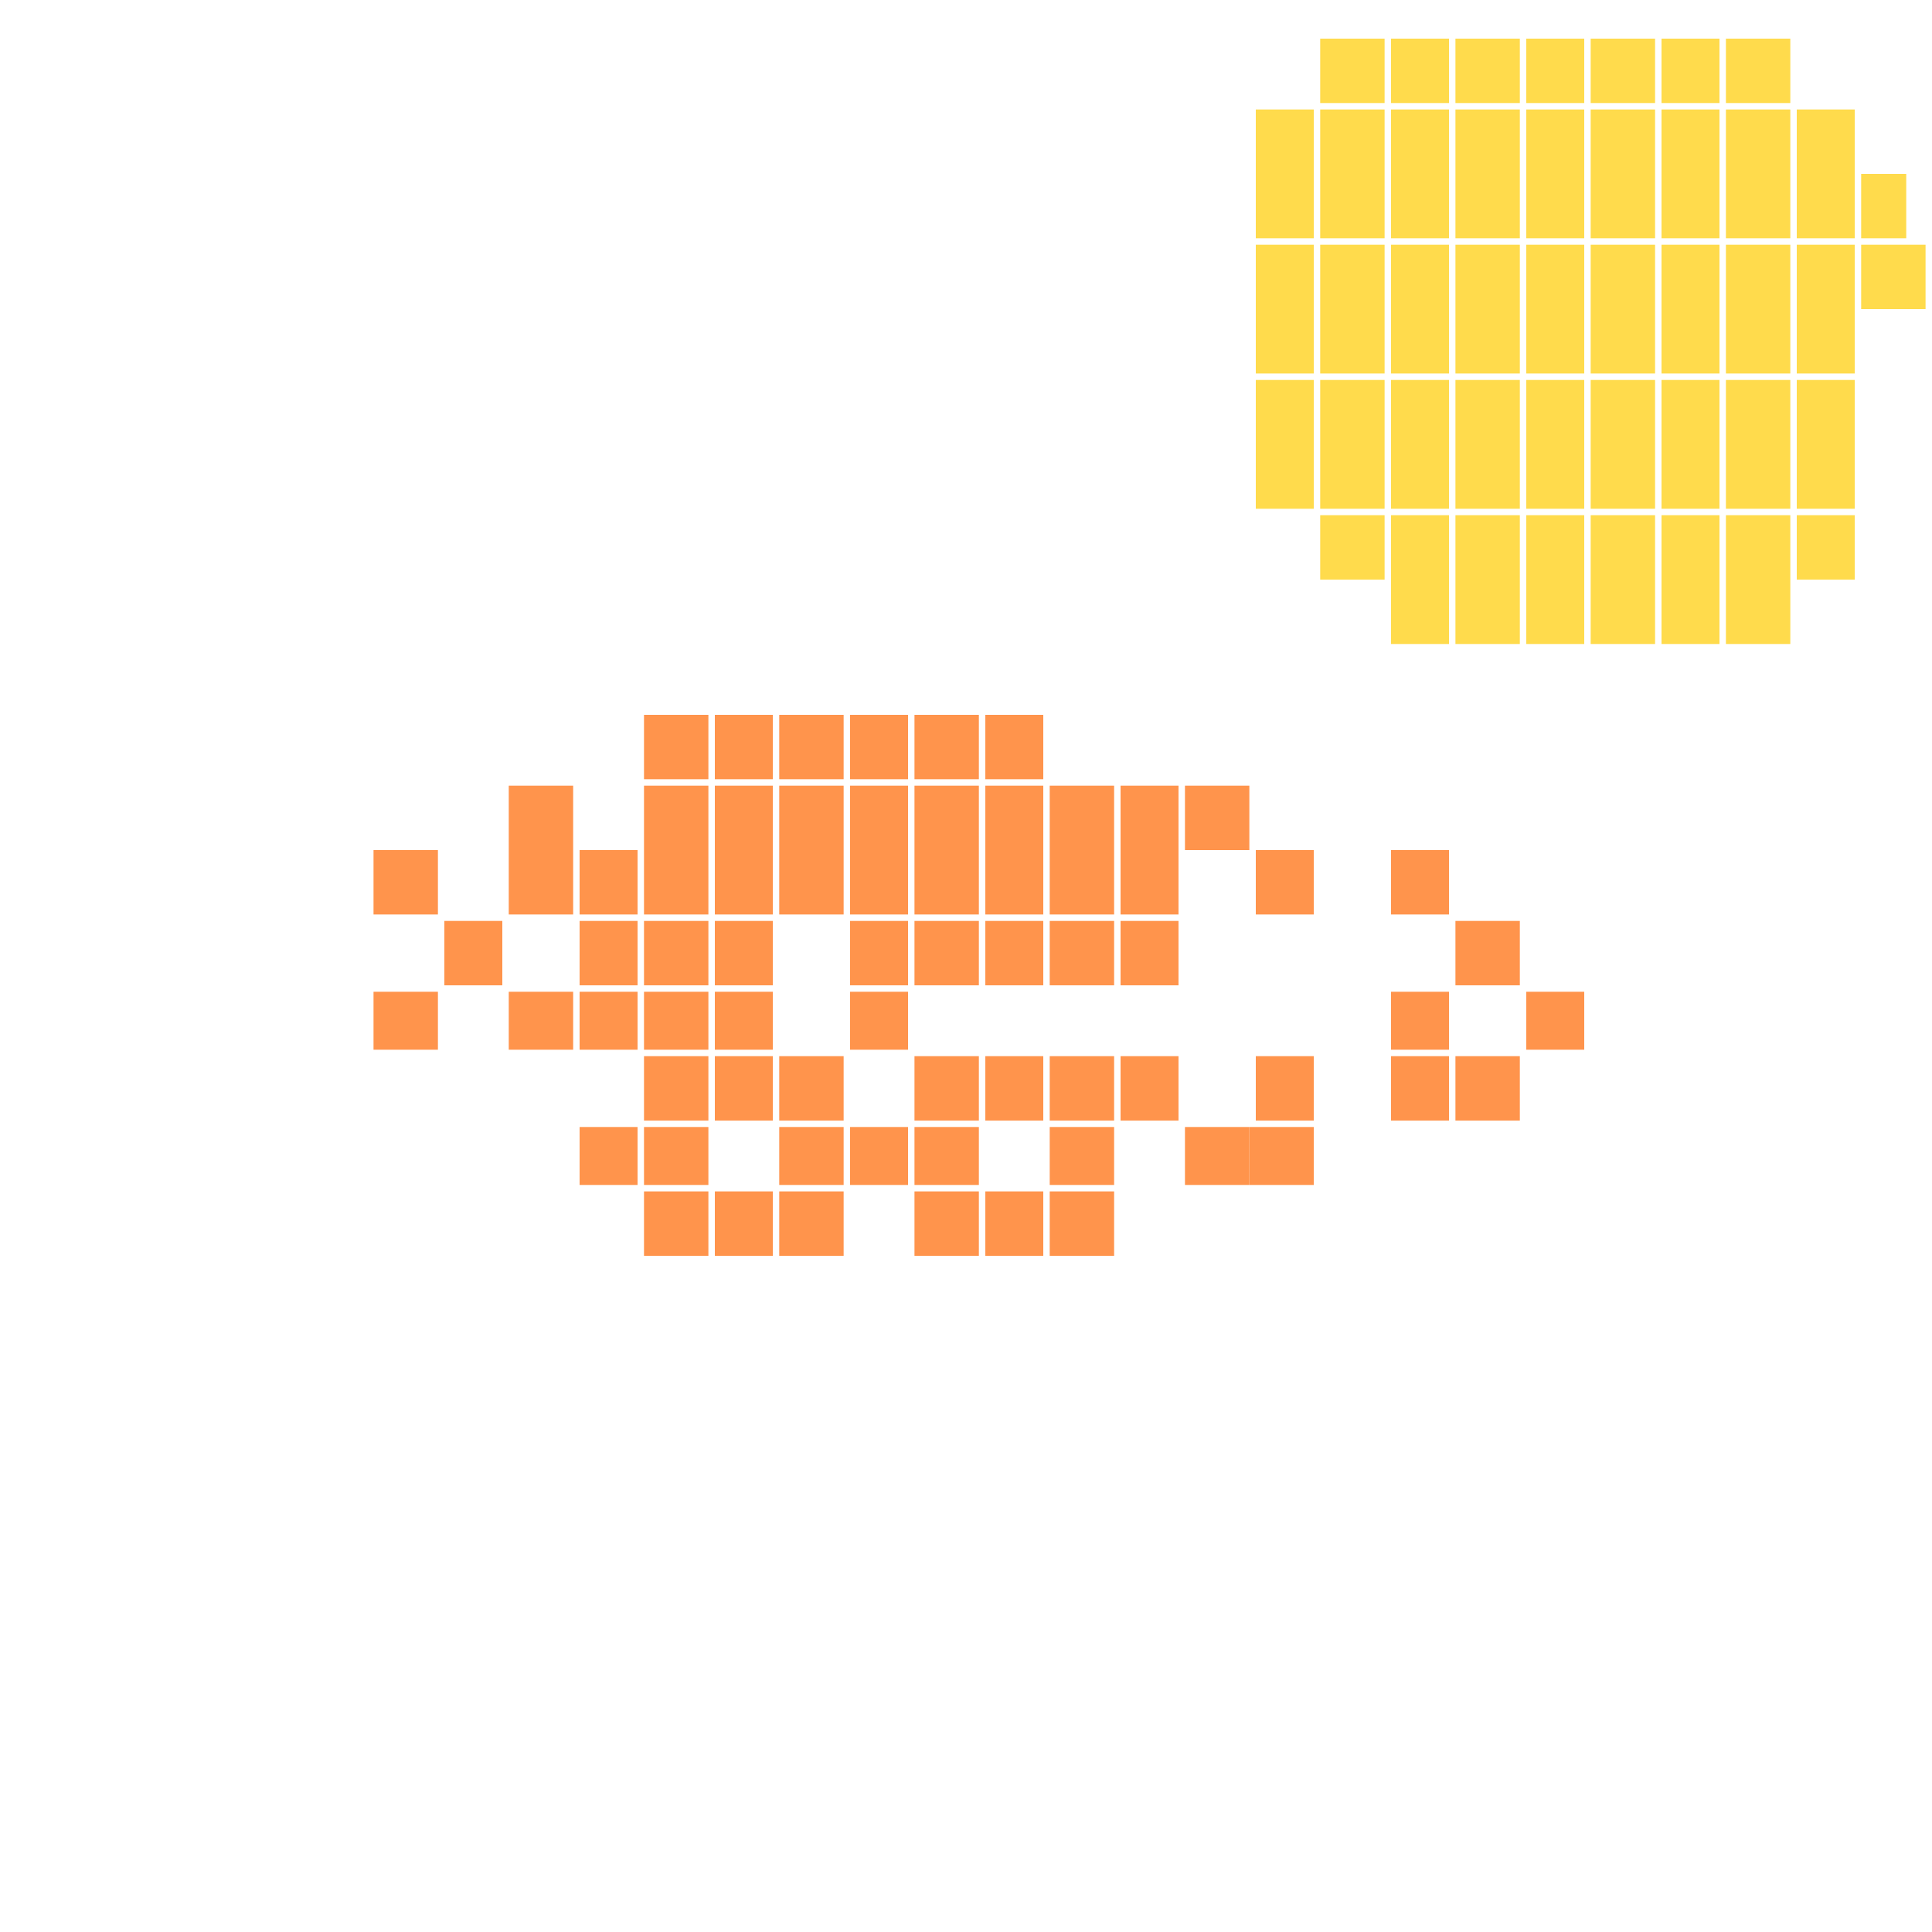 <svg xmlns="http://www.w3.org/2000/svg" width="300" height="300" viewBox="0 0 300 300" class="creatureMap" style="position:absolute;">
<defs>
<filter id="blur" x="-30%" y="-30%" width="160%" height="160%"><feGaussianBlur stdDeviation="3" />
</filter>
<pattern id="pattern-untameable" width="10" height="10" patternTransform="rotate(135)" patternUnits="userSpaceOnUse"><rect width="4" height="10" fill="black"></rect>
</pattern>
<filter id="groupStroke"><feFlood result="outsideColor" flood-color="black"/><feMorphology in="SourceAlpha" operator="dilate" radius="2"/><feComposite result="strokeoutline1" in="outsideColor" operator="in"/><feComposite result="strokeoutline2" in="strokeoutline1" in2="SourceAlpha" operator="out"/><feGaussianBlur in="strokeoutline2" result="strokeblur" stdDeviation="1"/>
</filter>
<style>
.spawningMap-very-common { fill: #0F0;}
.spawningMap-common { fill: #B2FF00;}
.spawningMap-uncommon { fill: #FF0;}
.spawningMap-very-uncommon { fill: #FC0;}
.spawningMap-rare { fill: #F60;}
.spawningMap-very-rare { fill: #F00; }.spawning-map-point {stroke:black; stroke-width:1;}
</style>
</defs>
<g filter="url(#blur)" opacity="0.7">
<g class="spawningMap-rare"><rect x="153" y="111" width="9" height="10" /><rect x="142" y="111" width="10" height="10" /><rect x="132" y="111" width="9" height="10" /><rect x="121" y="111" width="10" height="10" /><rect x="111" y="111" width="9" height="10" /><rect x="100" y="111" width="10" height="10" /><rect x="58" y="132" width="10" height="10" /><rect x="58" y="154" width="10" height="9" /><rect x="174" y="164" width="9" height="10" /><rect x="79" y="122" width="10" height="10" /><rect x="100" y="122" width="10" height="10" /><rect x="111" y="122" width="9" height="10" /><rect x="111" y="132" width="9" height="10" /><rect x="100" y="132" width="10" height="10" /><rect x="90" y="132" width="9" height="10" /><rect x="79" y="132" width="10" height="10" /><rect x="69" y="143" width="9" height="10" /><rect x="90" y="143" width="9" height="10" /><rect x="100" y="143" width="10" height="10" /><rect x="111" y="143" width="9" height="10" /><rect x="111" y="154" width="9" height="9" /><rect x="100" y="154" width="10" height="9" /><rect x="90" y="154" width="9" height="9" /><rect x="79" y="154" width="10" height="9" /><rect x="100" y="164" width="10" height="10" /><rect x="111" y="164" width="9" height="10" /><rect x="100" y="175" width="10" height="9" /><rect x="90" y="175" width="9" height="9" /><rect x="121" y="122" width="10" height="10" /><rect x="132" y="122" width="9" height="10" /><rect x="142" y="122" width="10" height="10" /><rect x="153" y="122" width="9" height="10" /><rect x="163" y="122" width="10" height="10" /><rect x="174" y="122" width="9" height="10" /><rect x="174" y="132" width="9" height="10" /><rect x="163" y="132" width="10" height="10" /><rect x="153" y="132" width="9" height="10" /><rect x="142" y="132" width="10" height="10" /><rect x="132" y="132" width="9" height="10" /><rect x="121" y="132" width="10" height="10" /><rect x="132" y="143" width="9" height="10" /><rect x="142" y="143" width="10" height="10" /><rect x="153" y="143" width="9" height="10" /><rect x="163" y="143" width="10" height="10" /><rect x="174" y="143" width="9" height="10" /><rect x="121" y="164" width="10" height="10" /><rect x="132" y="154" width="9" height="9" /><rect x="121" y="175" width="10" height="9" /><rect x="132" y="175" width="9" height="9" /><rect x="142" y="175" width="10" height="9" /><rect x="142" y="164" width="10" height="10" /><rect x="153" y="164" width="9" height="10" /><rect x="163" y="164" width="10" height="10" /><rect x="163" y="175" width="10" height="9" /><rect x="184" y="122" width="10" height="10" /><rect x="195" y="132" width="9" height="10" /><rect x="216" y="132" width="9" height="10" /><rect x="226" y="143" width="10" height="10" /><rect x="216" y="154" width="9" height="9" /><rect x="226" y="164" width="10" height="10" /><rect x="216" y="164" width="9" height="10" /><rect x="184" y="175" width="10" height="9" /><rect x="194" y="175" width="10" height="9" /><rect x="237" y="154" width="9" height="9" /><rect x="195" y="164" width="9" height="10" /><rect x="163" y="185" width="10" height="10" /><rect x="153" y="185" width="9" height="10" /><rect x="142" y="185" width="10" height="10" /><rect x="121" y="185" width="10" height="10" /><rect x="111" y="185" width="9" height="10" /><rect x="100" y="185" width="10" height="10" />
</g>
<g class="spawningMap-very-uncommon"><rect x="195" y="17" width="9" height="10" /><rect x="205" y="6" width="10" height="10" /><rect x="195" y="27" width="9" height="10" /><rect x="195" y="38" width="9" height="10" /><rect x="195" y="48" width="9" height="10" /><rect x="195" y="59" width="9" height="10" /><rect x="205" y="59" width="10" height="10" /><rect x="216" y="59" width="9" height="10" /><rect x="226" y="59" width="10" height="10" /><rect x="226" y="48" width="10" height="10" /><rect x="216" y="48" width="9" height="10" /><rect x="205" y="48" width="10" height="10" /><rect x="205" y="38" width="10" height="10" /><rect x="216" y="38" width="9" height="10" /><rect x="226" y="38" width="10" height="10" /><rect x="226" y="27" width="10" height="10" /><rect x="216" y="27" width="9" height="10" /><rect x="205" y="27" width="10" height="10" /><rect x="205" y="17" width="10" height="10" /><rect x="216" y="17" width="9" height="10" /><rect x="216" y="6" width="9" height="10" /><rect x="226" y="6" width="10" height="10" /><rect x="226" y="17" width="10" height="10" /><rect x="237" y="6" width="9" height="10" /><rect x="247" y="6" width="10" height="10" /><rect x="258" y="6" width="9" height="10" /><rect x="268" y="6" width="10" height="10" /><rect x="268" y="17" width="10" height="10" /><rect x="258" y="17" width="9" height="10" /><rect x="247" y="17" width="10" height="10" /><rect x="237" y="17" width="9" height="10" /><rect x="237" y="27" width="9" height="10" /><rect x="247" y="27" width="10" height="10" /><rect x="258" y="27" width="9" height="10" /><rect x="268" y="27" width="10" height="10" /><rect x="279" y="17" width="9" height="10" /><rect x="279" y="27" width="9" height="10" /><rect x="289" y="27" width="7" height="10" /><rect x="289" y="38" width="10" height="10" /><rect x="279" y="38" width="9" height="10" /><rect x="268" y="38" width="10" height="10" /><rect x="258" y="38" width="9" height="10" /><rect x="247" y="38" width="10" height="10" /><rect x="237" y="38" width="9" height="10" /><rect x="237" y="48" width="9" height="10" /><rect x="247" y="48" width="10" height="10" /><rect x="258" y="48" width="9" height="10" /><rect x="268" y="48" width="10" height="10" /><rect x="279" y="48" width="9" height="10" /><rect x="279" y="59" width="9" height="10" /><rect x="268" y="59" width="10" height="10" /><rect x="258" y="59" width="9" height="10" /><rect x="247" y="59" width="10" height="10" /><rect x="237" y="59" width="9" height="10" /><rect x="237" y="69" width="9" height="10" /><rect x="247" y="69" width="10" height="10" /><rect x="258" y="69" width="9" height="10" /><rect x="268" y="69" width="10" height="10" /><rect x="279" y="69" width="9" height="10" /><rect x="279" y="80" width="9" height="10" /><rect x="268" y="80" width="10" height="10" /><rect x="258" y="80" width="9" height="10" /><rect x="247" y="80" width="10" height="10" /><rect x="237" y="80" width="9" height="10" /><rect x="247" y="90" width="10" height="10" /><rect x="258" y="90" width="9" height="10" /><rect x="268" y="90" width="10" height="10" /><rect x="237" y="90" width="9" height="10" /><rect x="226" y="90" width="10" height="10" /><rect x="226" y="80" width="10" height="10" /><rect x="226" y="69" width="10" height="10" /><rect x="216" y="69" width="9" height="10" /><rect x="216" y="80" width="9" height="10" /><rect x="216" y="90" width="9" height="10" /><rect x="205" y="80" width="10" height="10" /><rect x="205" y="69" width="10" height="10" /><rect x="195" y="69" width="9" height="10" />
</g>
</g>
<g class="spawning-map-point" opacity="0.8">
</g>
</svg>